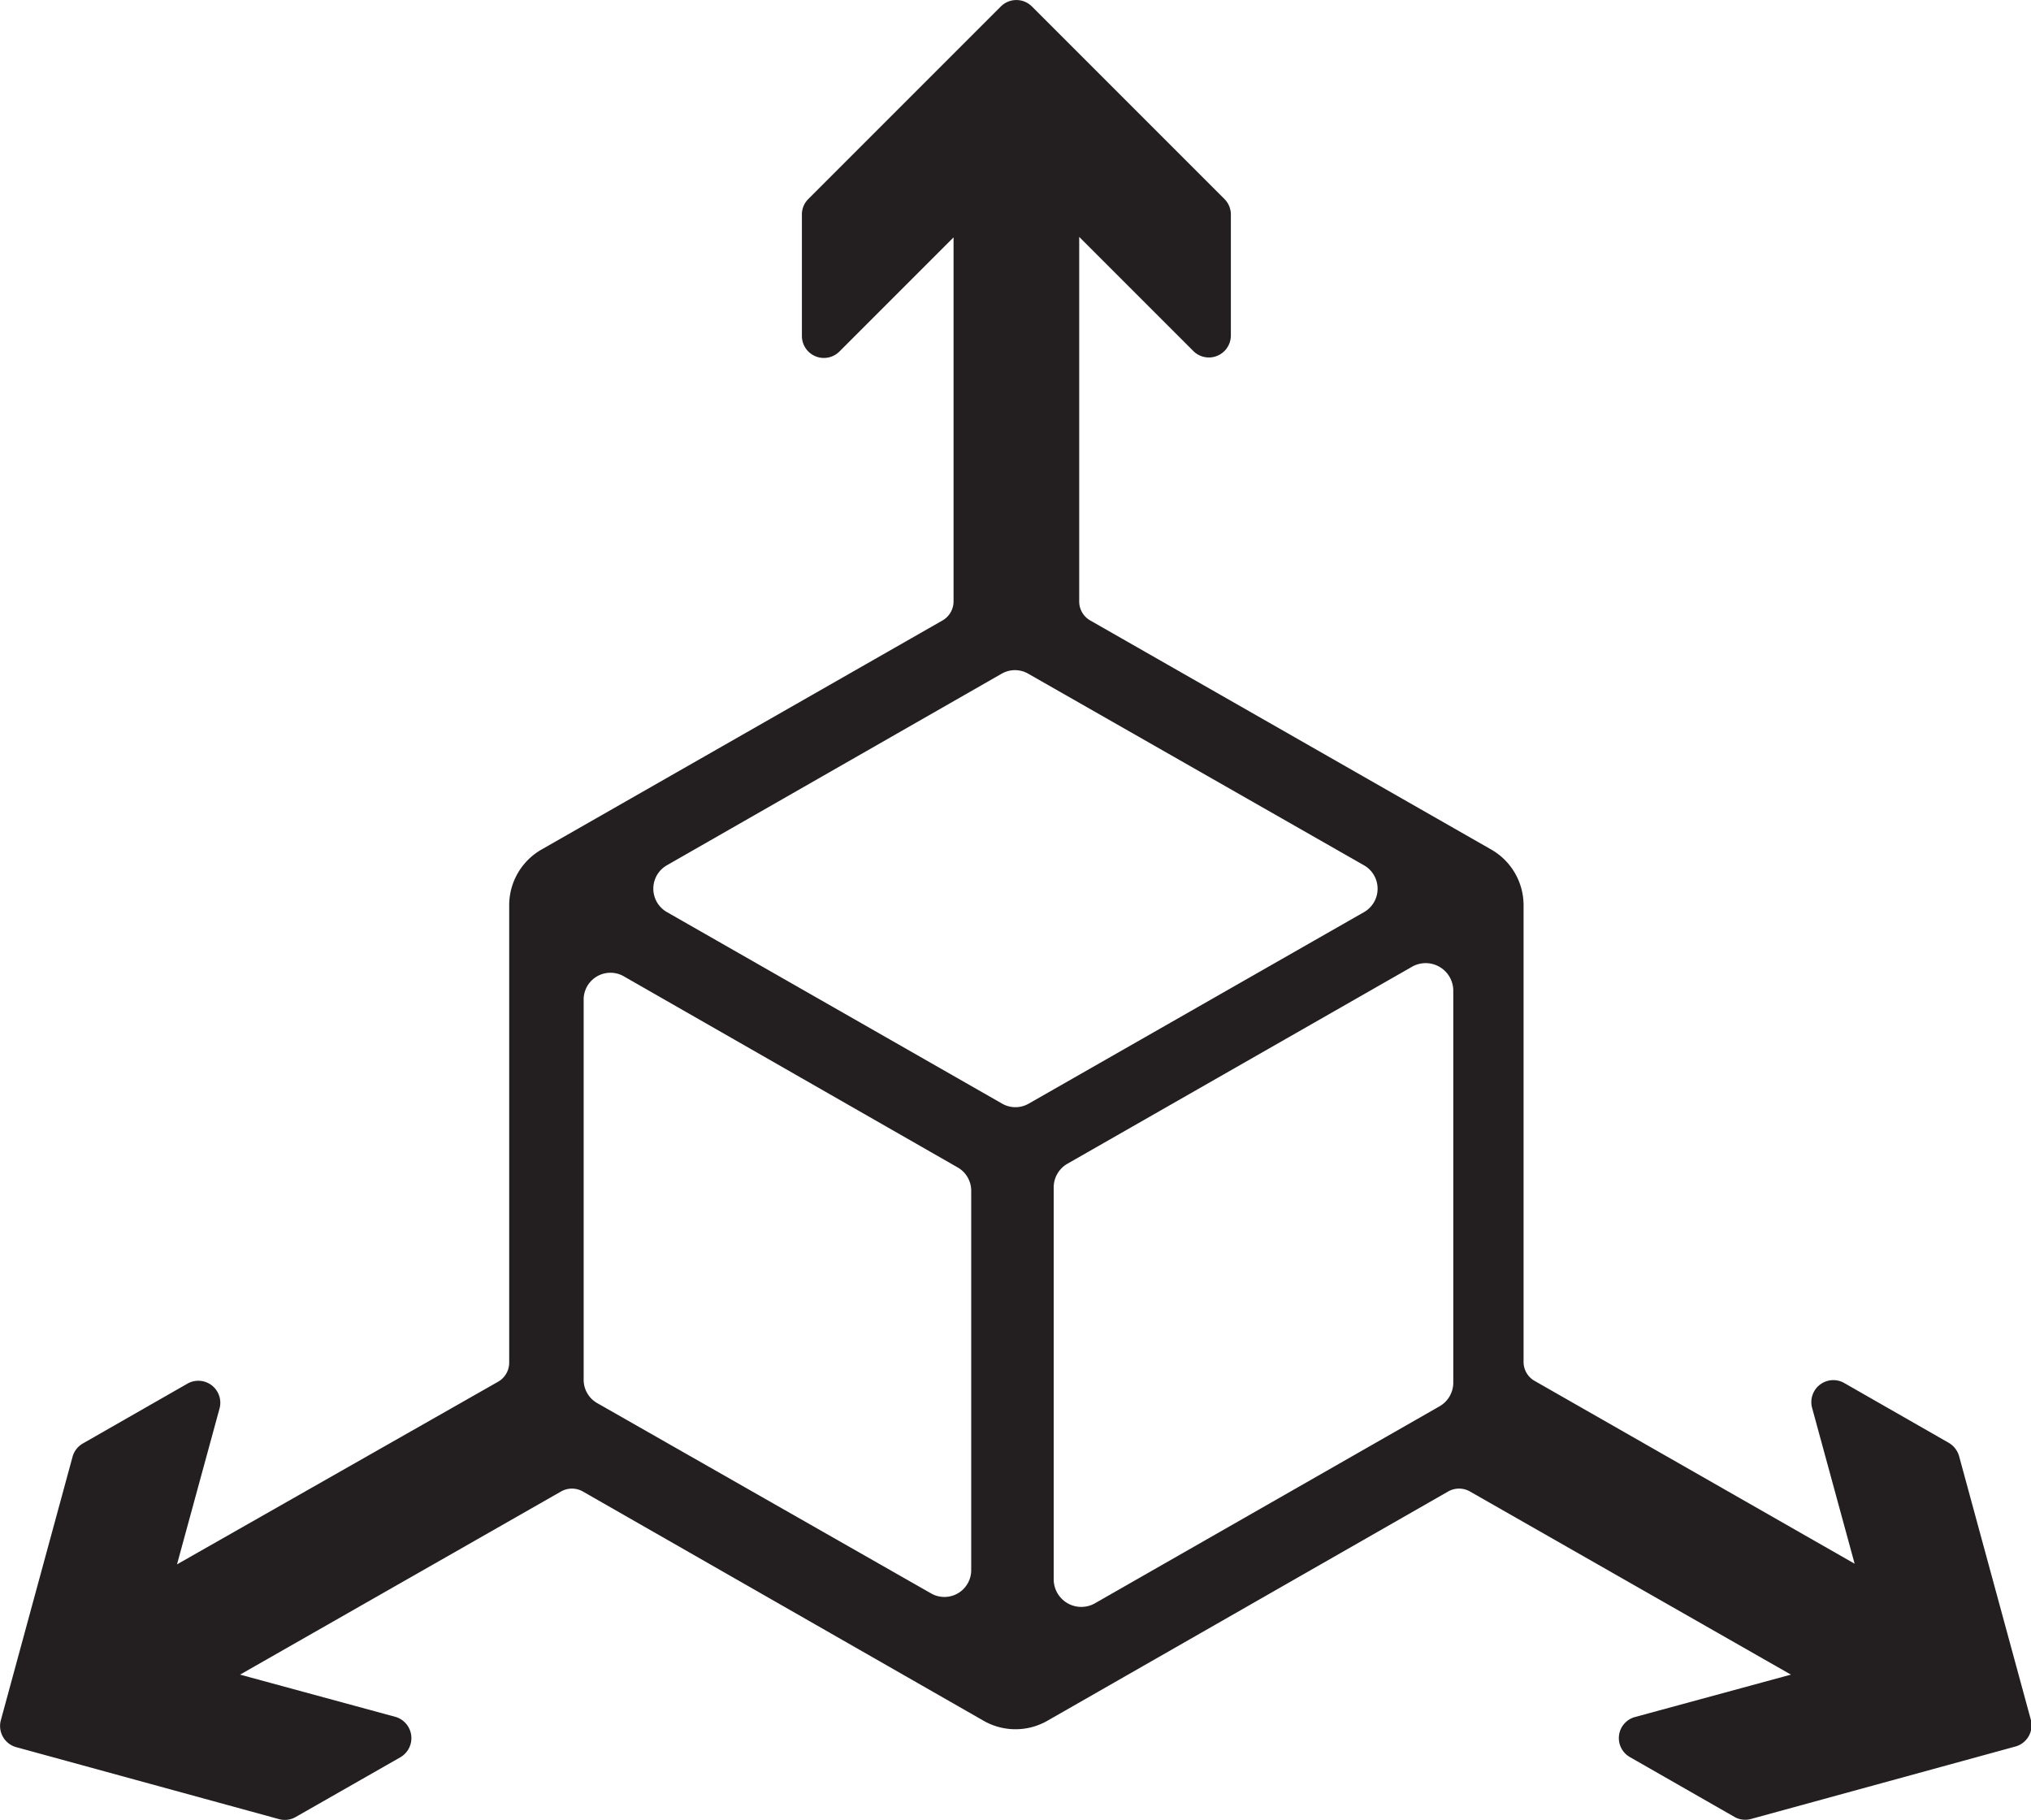 <svg id="Layer_1" data-name="Layer 1" xmlns="http://www.w3.org/2000/svg" viewBox="0 0 126.56 113.4"><defs><style>.cls-1{fill:#231f20;}</style></defs><title>animacao</title><path class="cls-1" d="M32.26,121.15l-9.71-2.64,20-11.41a1.37,1.37,0,0,1,1.36,0l25,14.3a4,4,0,0,0,3.92,0l25-14.3a1.37,1.37,0,0,1,1.36,0l20,11.41-9.71,2.64a1.36,1.36,0,0,0-.32,2.5l6.52,3.73a1.35,1.35,0,0,0,1,.13L133.14,123a1.37,1.37,0,0,0,1-1.68l-4.47-16.42a1.41,1.41,0,0,0-.64-.83l-6.52-3.73a1.37,1.37,0,0,0-2,1.55l2.65,9.71-19.94-11.39a1.36,1.36,0,0,1-.69-1.19V70.54a4,4,0,0,0-2-3.43l-25-14.28a1.36,1.36,0,0,1-.69-1.19V28.93l7.12,7.12a1.37,1.37,0,0,0,2.33-1V27.57a1.37,1.37,0,0,0-.4-1l-12-12a1.37,1.37,0,0,0-1.93,0l-12,12a1.35,1.35,0,0,0-.4,1v7.51a1.37,1.37,0,0,0,2.33,1l7.12-7.12V51.64a1.37,1.37,0,0,1-.69,1.19l-25,14.28a4,4,0,0,0-2,3.43V99.07a1.37,1.37,0,0,1-.69,1.19L18.62,111.64l2.65-9.71a1.37,1.37,0,0,0-2-1.55l-6.52,3.73a1.37,1.37,0,0,0-.64.83L7.64,121.36a1.37,1.37,0,0,0,1,1.68L25,127.52a1.35,1.35,0,0,0,1-.13l6.52-3.72A1.38,1.38,0,0,0,32.26,121.15ZM46.46,75,67.27,86.91a1.67,1.67,0,0,1,.84,1.45V112a1.67,1.67,0,0,1-2.5,1.45L44.8,101.59a1.67,1.67,0,0,1-.84-1.45V76.47A1.67,1.67,0,0,1,46.46,75Zm46.13-4L71.7,82.93a1.66,1.66,0,0,1-1.67,0L49.15,71a1.68,1.68,0,0,1,0-2.92L70,56.15a1.66,1.66,0,0,1,1.67,0L92.58,68.08A1.68,1.68,0,0,1,92.59,71ZM73.25,112.57V88.16a1.7,1.7,0,0,1,.87-1.49L95.57,74.41a1.72,1.72,0,0,1,2.58,1.49v24.41a1.7,1.7,0,0,1-.87,1.49L75.83,114.06A1.72,1.72,0,0,1,73.25,112.57Z" transform="translate(-7.59 -14.17)"/></svg>